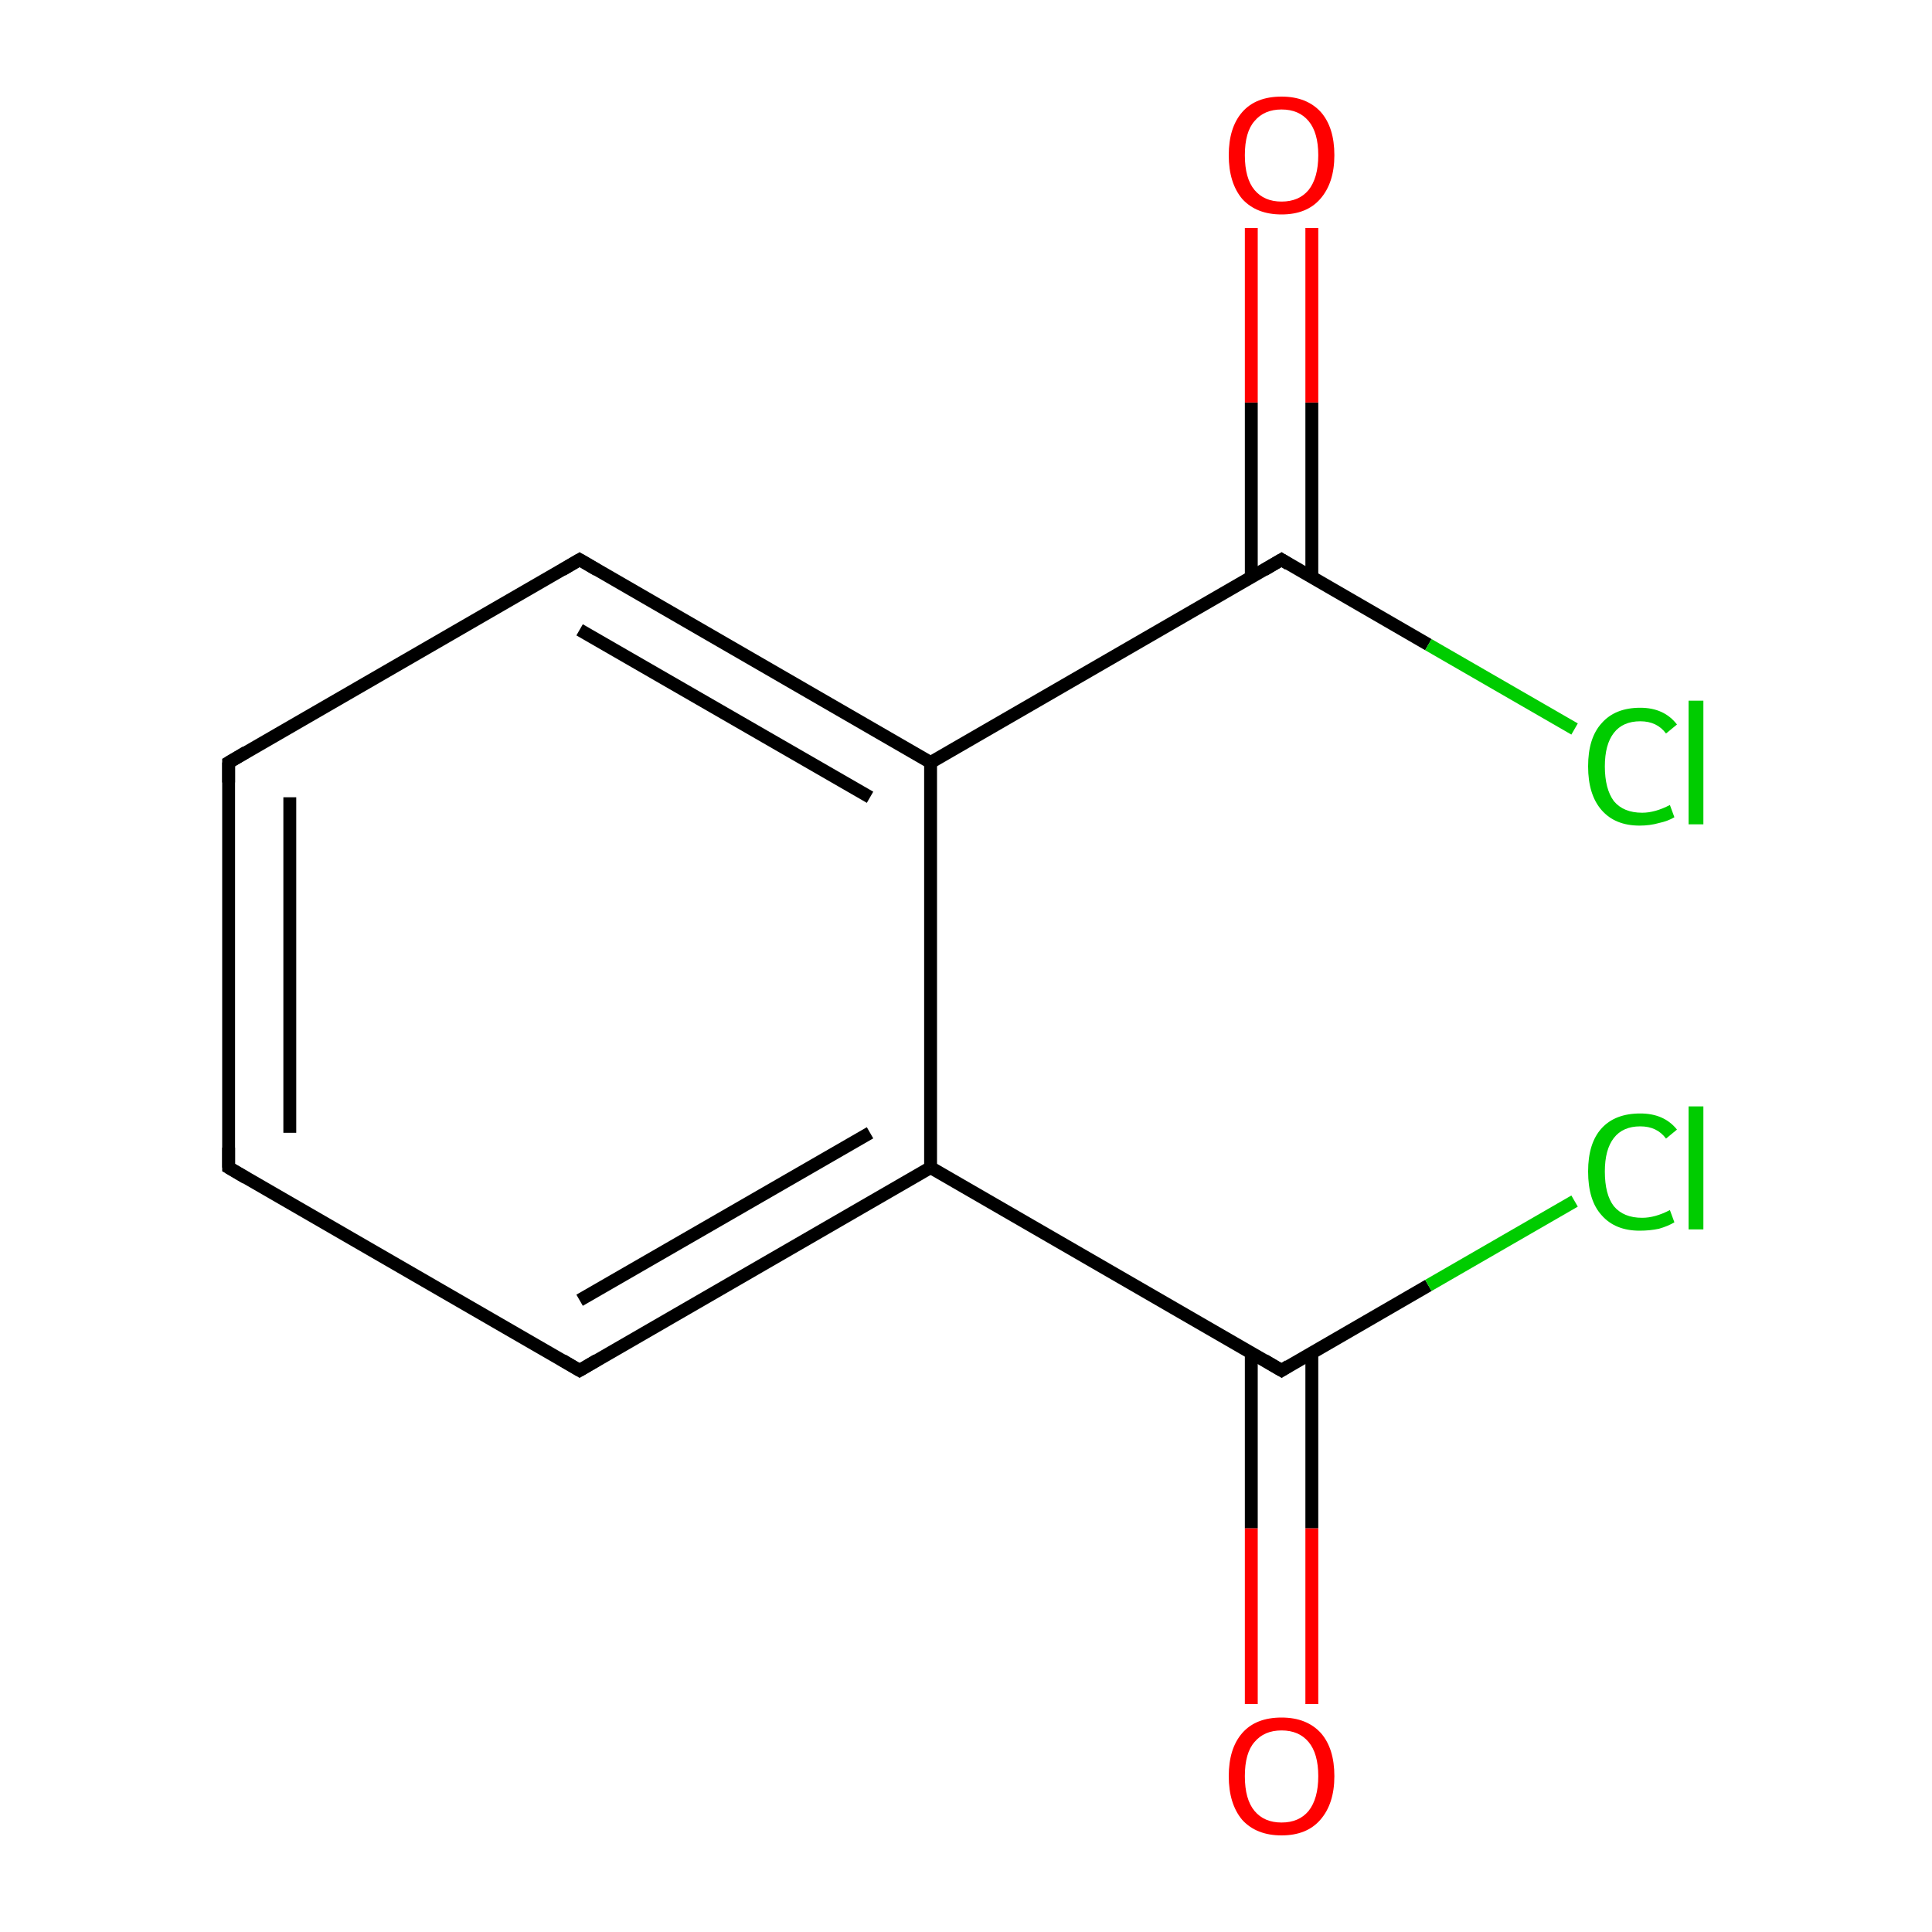 <?xml version='1.0' encoding='iso-8859-1'?>
<svg version='1.1' baseProfile='full'
              xmlns='http://www.w3.org/2000/svg'
                      xmlns:rdkit='http://www.rdkit.org/xml'
                      xmlns:xlink='http://www.w3.org/1999/xlink'
                  xml:space='preserve'
width='300px' height='300px' viewBox='0 0 300 300'>
<!-- END OF HEADER -->
<rect style='opacity:1.0;fill:#FFFFFF;stroke:none' width='300.0' height='300.0' x='0.0' y='0.0'> </rect>
<path class='bond-0 atom-0 atom-1' d='M 194.3,264.6 L 194.3,237.3' style='fill:none;fill-rule:evenodd;stroke:#FF0000;stroke-width:2.0px;stroke-linecap:butt;stroke-linejoin:miter;stroke-opacity:1' />
<path class='bond-0 atom-0 atom-1' d='M 194.3,237.3 L 194.3,210.1' style='fill:none;fill-rule:evenodd;stroke:#000000;stroke-width:2.0px;stroke-linecap:butt;stroke-linejoin:miter;stroke-opacity:1' />
<path class='bond-0 atom-0 atom-1' d='M 203.7,264.6 L 203.7,237.3' style='fill:none;fill-rule:evenodd;stroke:#FF0000;stroke-width:2.0px;stroke-linecap:butt;stroke-linejoin:miter;stroke-opacity:1' />
<path class='bond-0 atom-0 atom-1' d='M 203.7,237.3 L 203.7,210.1' style='fill:none;fill-rule:evenodd;stroke:#000000;stroke-width:2.0px;stroke-linecap:butt;stroke-linejoin:miter;stroke-opacity:1' />
<path class='bond-1 atom-1 atom-2' d='M 199.0,212.8 L 221.8,199.6' style='fill:none;fill-rule:evenodd;stroke:#000000;stroke-width:2.0px;stroke-linecap:butt;stroke-linejoin:miter;stroke-opacity:1' />
<path class='bond-1 atom-1 atom-2' d='M 221.8,199.6 L 244.5,186.5' style='fill:none;fill-rule:evenodd;stroke:#00CC00;stroke-width:2.0px;stroke-linecap:butt;stroke-linejoin:miter;stroke-opacity:1' />
<path class='bond-2 atom-1 atom-3' d='M 199.0,212.8 L 144.5,181.3' style='fill:none;fill-rule:evenodd;stroke:#000000;stroke-width:2.0px;stroke-linecap:butt;stroke-linejoin:miter;stroke-opacity:1' />
<path class='bond-3 atom-3 atom-4' d='M 144.5,181.3 L 90.0,212.8' style='fill:none;fill-rule:evenodd;stroke:#000000;stroke-width:2.0px;stroke-linecap:butt;stroke-linejoin:miter;stroke-opacity:1' />
<path class='bond-3 atom-3 atom-4' d='M 135.1,175.9 L 90.0,201.9' style='fill:none;fill-rule:evenodd;stroke:#000000;stroke-width:2.0px;stroke-linecap:butt;stroke-linejoin:miter;stroke-opacity:1' />
<path class='bond-4 atom-4 atom-5' d='M 90.0,212.8 L 35.5,181.3' style='fill:none;fill-rule:evenodd;stroke:#000000;stroke-width:2.0px;stroke-linecap:butt;stroke-linejoin:miter;stroke-opacity:1' />
<path class='bond-5 atom-5 atom-6' d='M 35.5,181.3 L 35.5,118.4' style='fill:none;fill-rule:evenodd;stroke:#000000;stroke-width:2.0px;stroke-linecap:butt;stroke-linejoin:miter;stroke-opacity:1' />
<path class='bond-5 atom-5 atom-6' d='M 45.0,175.9 L 45.0,123.8' style='fill:none;fill-rule:evenodd;stroke:#000000;stroke-width:2.0px;stroke-linecap:butt;stroke-linejoin:miter;stroke-opacity:1' />
<path class='bond-6 atom-6 atom-7' d='M 35.5,118.4 L 90.0,86.9' style='fill:none;fill-rule:evenodd;stroke:#000000;stroke-width:2.0px;stroke-linecap:butt;stroke-linejoin:miter;stroke-opacity:1' />
<path class='bond-7 atom-7 atom-8' d='M 90.0,86.9 L 144.5,118.4' style='fill:none;fill-rule:evenodd;stroke:#000000;stroke-width:2.0px;stroke-linecap:butt;stroke-linejoin:miter;stroke-opacity:1' />
<path class='bond-7 atom-7 atom-8' d='M 90.0,97.8 L 135.1,123.8' style='fill:none;fill-rule:evenodd;stroke:#000000;stroke-width:2.0px;stroke-linecap:butt;stroke-linejoin:miter;stroke-opacity:1' />
<path class='bond-8 atom-8 atom-9' d='M 144.5,118.4 L 199.0,86.9' style='fill:none;fill-rule:evenodd;stroke:#000000;stroke-width:2.0px;stroke-linecap:butt;stroke-linejoin:miter;stroke-opacity:1' />
<path class='bond-9 atom-9 atom-10' d='M 203.7,89.7 L 203.7,62.5' style='fill:none;fill-rule:evenodd;stroke:#000000;stroke-width:2.0px;stroke-linecap:butt;stroke-linejoin:miter;stroke-opacity:1' />
<path class='bond-9 atom-9 atom-10' d='M 203.7,62.5 L 203.7,35.4' style='fill:none;fill-rule:evenodd;stroke:#FF0000;stroke-width:2.0px;stroke-linecap:butt;stroke-linejoin:miter;stroke-opacity:1' />
<path class='bond-9 atom-9 atom-10' d='M 194.3,89.7 L 194.3,62.5' style='fill:none;fill-rule:evenodd;stroke:#000000;stroke-width:2.0px;stroke-linecap:butt;stroke-linejoin:miter;stroke-opacity:1' />
<path class='bond-9 atom-9 atom-10' d='M 194.3,62.5 L 194.3,35.4' style='fill:none;fill-rule:evenodd;stroke:#FF0000;stroke-width:2.0px;stroke-linecap:butt;stroke-linejoin:miter;stroke-opacity:1' />
<path class='bond-10 atom-9 atom-11' d='M 199.0,86.9 L 221.8,100.1' style='fill:none;fill-rule:evenodd;stroke:#000000;stroke-width:2.0px;stroke-linecap:butt;stroke-linejoin:miter;stroke-opacity:1' />
<path class='bond-10 atom-9 atom-11' d='M 221.8,100.1 L 244.5,113.2' style='fill:none;fill-rule:evenodd;stroke:#00CC00;stroke-width:2.0px;stroke-linecap:butt;stroke-linejoin:miter;stroke-opacity:1' />
<path class='bond-11 atom-8 atom-3' d='M 144.5,118.4 L 144.5,181.3' style='fill:none;fill-rule:evenodd;stroke:#000000;stroke-width:2.0px;stroke-linecap:butt;stroke-linejoin:miter;stroke-opacity:1' />
<path d='M 200.1,212.1 L 199.0,212.8 L 196.3,211.2' style='fill:none;stroke:#000000;stroke-width:2.0px;stroke-linecap:butt;stroke-linejoin:miter;stroke-miterlimit:10;stroke-opacity:1;' />
<path d='M 92.7,211.2 L 90.0,212.8 L 87.3,211.2' style='fill:none;stroke:#000000;stroke-width:2.0px;stroke-linecap:butt;stroke-linejoin:miter;stroke-miterlimit:10;stroke-opacity:1;' />
<path d='M 38.2,182.9 L 35.5,181.3 L 35.5,178.2' style='fill:none;stroke:#000000;stroke-width:2.0px;stroke-linecap:butt;stroke-linejoin:miter;stroke-miterlimit:10;stroke-opacity:1;' />
<path d='M 35.5,121.5 L 35.5,118.4 L 38.2,116.8' style='fill:none;stroke:#000000;stroke-width:2.0px;stroke-linecap:butt;stroke-linejoin:miter;stroke-miterlimit:10;stroke-opacity:1;' />
<path d='M 87.3,88.5 L 90.0,86.9 L 92.7,88.5' style='fill:none;stroke:#000000;stroke-width:2.0px;stroke-linecap:butt;stroke-linejoin:miter;stroke-miterlimit:10;stroke-opacity:1;' />
<path d='M 196.3,88.5 L 199.0,86.9 L 200.1,87.6' style='fill:none;stroke:#000000;stroke-width:2.0px;stroke-linecap:butt;stroke-linejoin:miter;stroke-miterlimit:10;stroke-opacity:1;' />
<path class='atom-0' d='M 190.8 275.8
Q 190.8 271.5, 192.9 269.1
Q 195.0 266.7, 199.0 266.7
Q 202.9 266.7, 205.1 269.1
Q 207.2 271.5, 207.2 275.8
Q 207.2 280.1, 205.0 282.6
Q 202.9 285.0, 199.0 285.0
Q 195.1 285.0, 192.9 282.6
Q 190.8 280.1, 190.8 275.8
M 199.0 283.0
Q 201.7 283.0, 203.2 281.2
Q 204.7 279.3, 204.7 275.8
Q 204.7 272.3, 203.2 270.5
Q 201.7 268.7, 199.0 268.7
Q 196.3 268.7, 194.8 270.5
Q 193.3 272.2, 193.3 275.8
Q 193.3 279.4, 194.8 281.2
Q 196.3 283.0, 199.0 283.0
' fill='#FF0000'/>
<path class='atom-2' d='M 246.6 181.9
Q 246.6 177.5, 248.7 175.2
Q 250.8 172.9, 254.7 172.9
Q 258.4 172.9, 260.4 175.4
L 258.7 176.8
Q 257.3 174.9, 254.7 174.9
Q 252.0 174.9, 250.6 176.7
Q 249.2 178.5, 249.2 181.9
Q 249.2 185.5, 250.6 187.3
Q 252.1 189.1, 255.0 189.1
Q 257.0 189.1, 259.3 187.9
L 260.0 189.8
Q 259.0 190.4, 257.6 190.8
Q 256.2 191.1, 254.6 191.1
Q 250.8 191.1, 248.7 188.7
Q 246.6 186.4, 246.6 181.9
' fill='#00CC00'/>
<path class='atom-2' d='M 262.2 171.8
L 264.5 171.8
L 264.5 190.9
L 262.2 190.9
L 262.2 171.8
' fill='#00CC00'/>
<path class='atom-10' d='M 190.8 24.1
Q 190.8 19.8, 192.9 17.4
Q 195.0 15.0, 199.0 15.0
Q 202.9 15.0, 205.1 17.4
Q 207.2 19.8, 207.2 24.1
Q 207.2 28.4, 205.0 30.9
Q 202.9 33.3, 199.0 33.3
Q 195.1 33.3, 192.9 30.9
Q 190.8 28.4, 190.8 24.1
M 199.0 31.3
Q 201.7 31.3, 203.2 29.5
Q 204.7 27.6, 204.7 24.1
Q 204.7 20.6, 203.2 18.8
Q 201.7 17.0, 199.0 17.0
Q 196.3 17.0, 194.8 18.8
Q 193.3 20.5, 193.3 24.1
Q 193.3 27.7, 194.8 29.5
Q 196.3 31.3, 199.0 31.3
' fill='#FF0000'/>
<path class='atom-11' d='M 246.6 119.0
Q 246.6 114.6, 248.7 112.3
Q 250.8 109.9, 254.7 109.9
Q 258.4 109.9, 260.4 112.5
L 258.7 113.9
Q 257.3 112.0, 254.7 112.0
Q 252.0 112.0, 250.6 113.8
Q 249.2 115.6, 249.2 119.0
Q 249.2 122.5, 250.6 124.4
Q 252.1 126.2, 255.0 126.2
Q 257.0 126.2, 259.3 125.0
L 260.0 126.9
Q 259.0 127.5, 257.6 127.8
Q 256.2 128.2, 254.6 128.2
Q 250.8 128.2, 248.7 125.8
Q 246.6 123.4, 246.6 119.0
' fill='#00CC00'/>
<path class='atom-11' d='M 262.2 108.8
L 264.5 108.8
L 264.5 128.0
L 262.2 128.0
L 262.2 108.8
' fill='#00CC00'/>
</svg>
